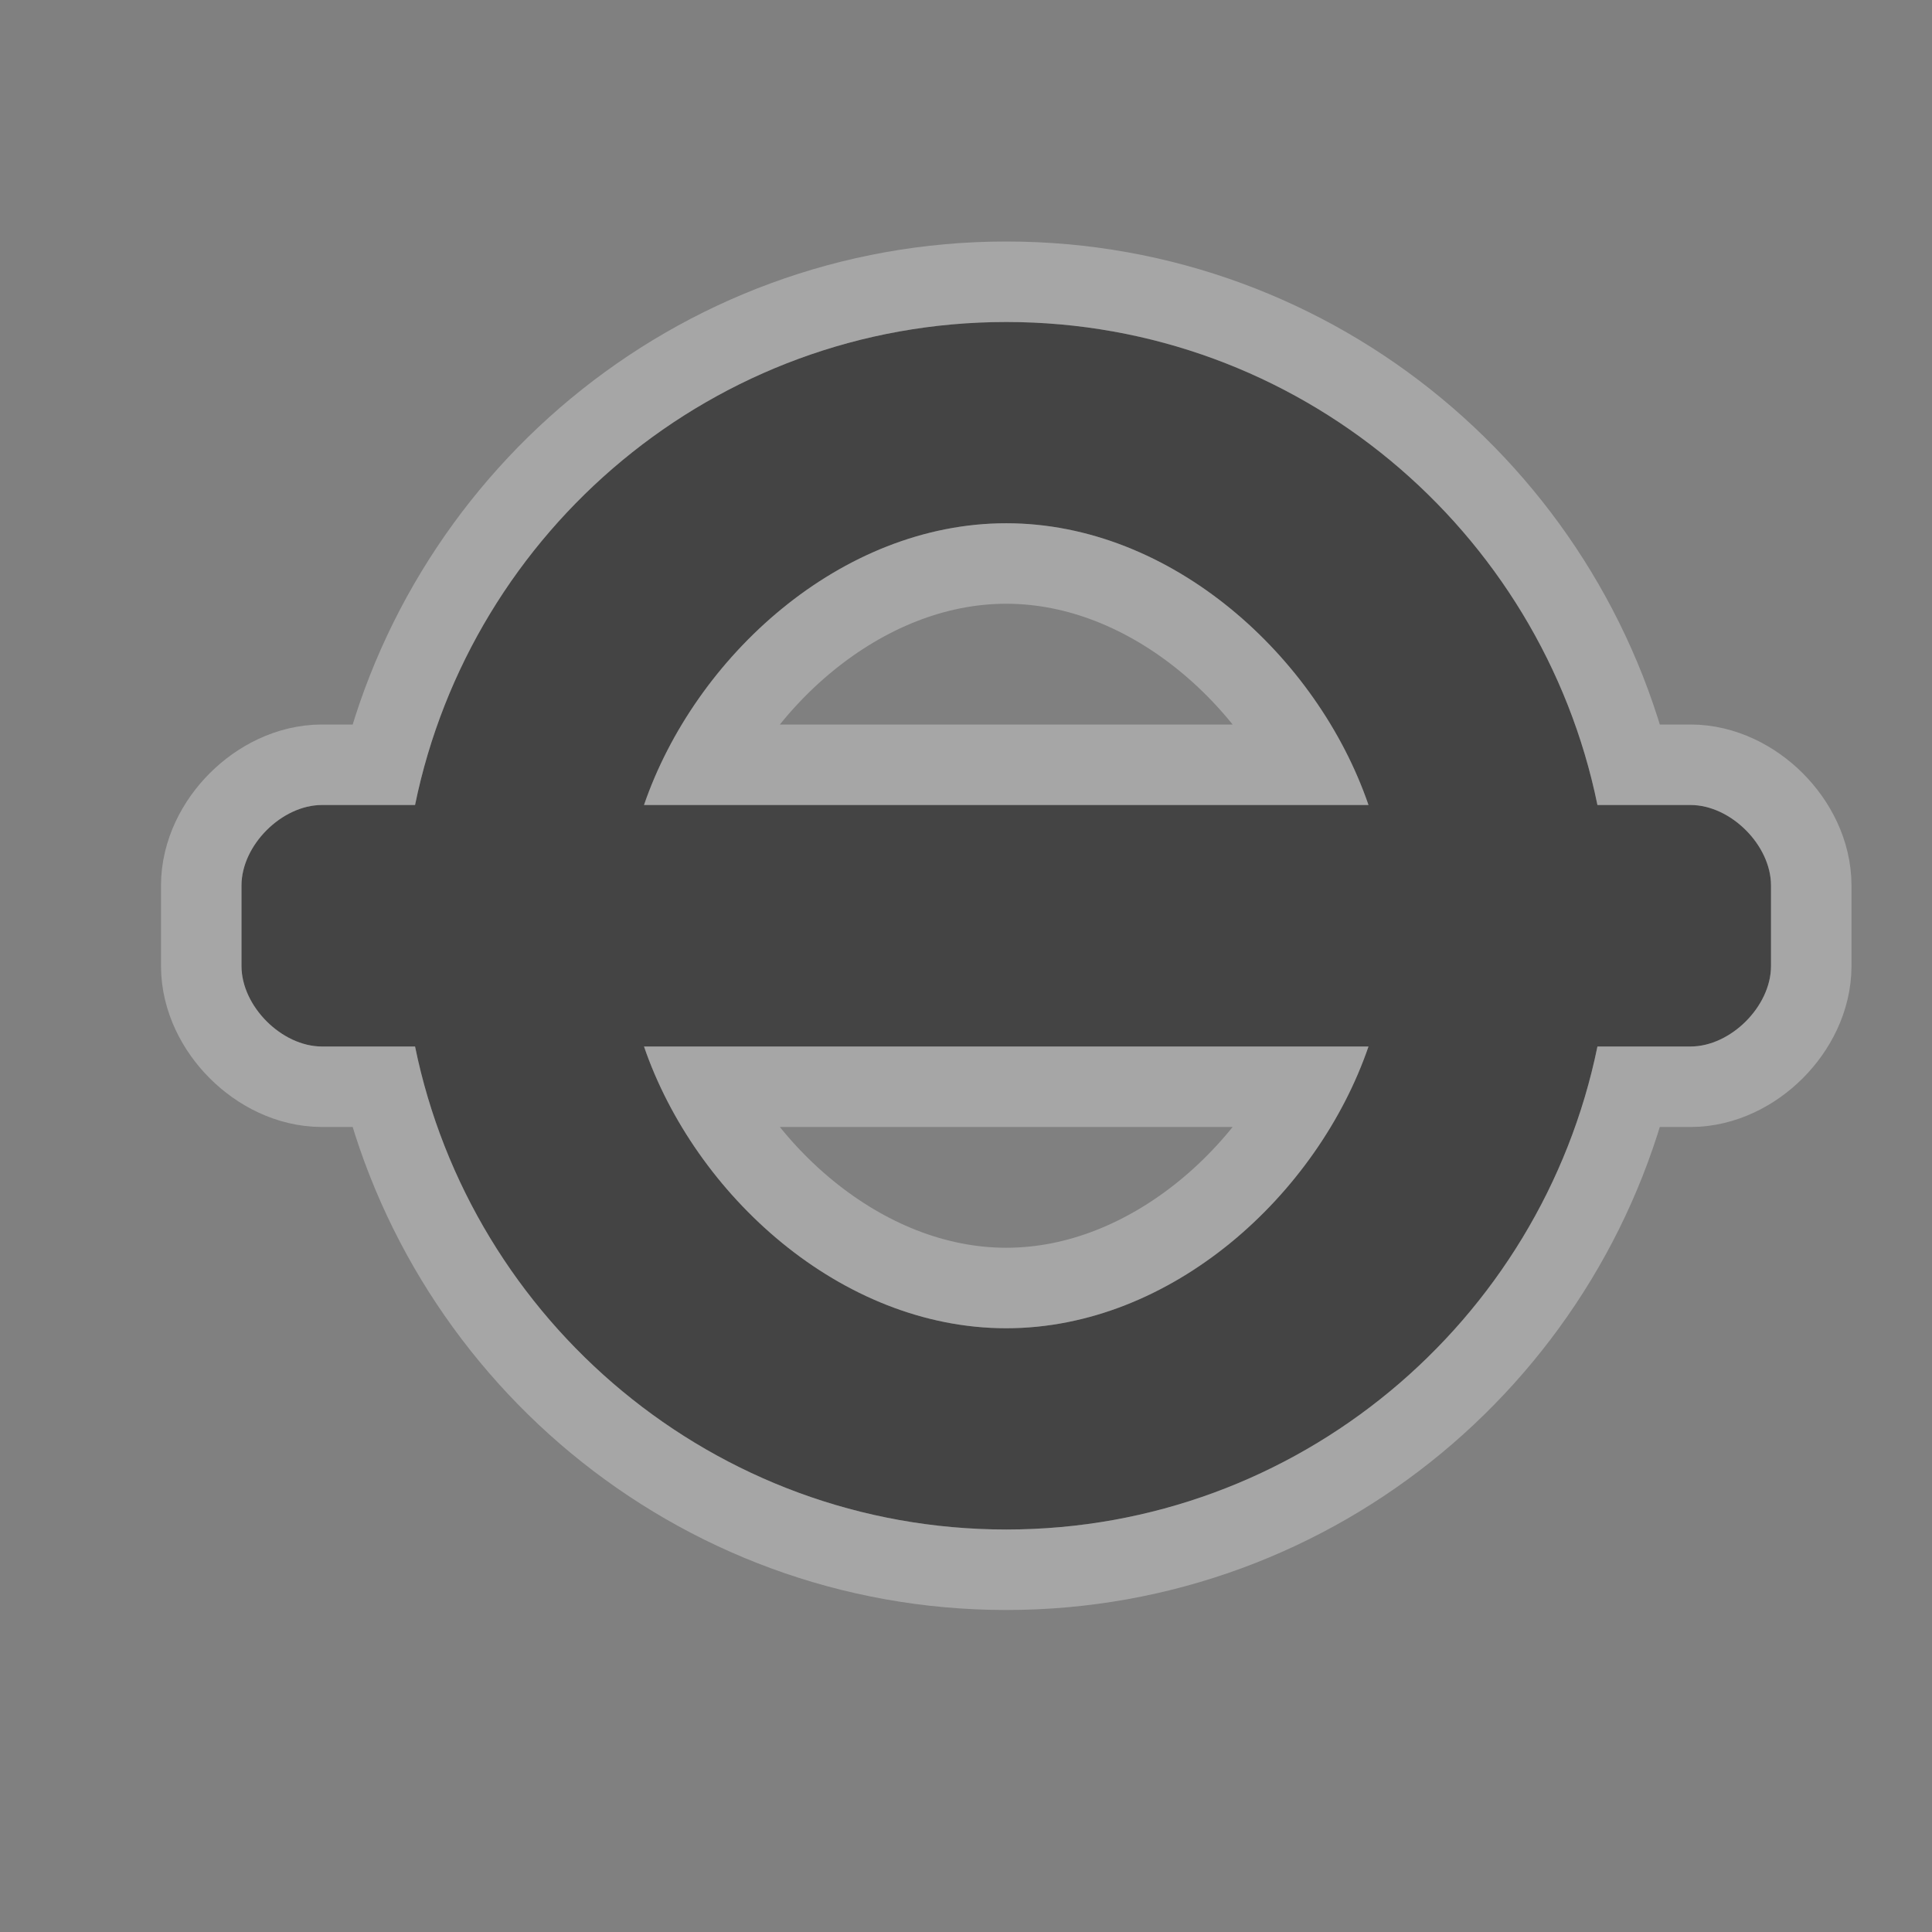 <?xml version="1.0" encoding="UTF-8" standalone="no"?>
<!-- Created with Inkscape (http://www.inkscape.org/) -->

<svg
   xmlns:dc="http://purl.org/dc/elements/1.1/"
   xmlns:cc="http://creativecommons.org/ns#"
   xmlns:rdf="http://www.w3.org/1999/02/22-rdf-syntax-ns#"
   xmlns:svg="http://www.w3.org/2000/svg"
   xmlns="http://www.w3.org/2000/svg"
   xmlns:inkscape="http://www.inkscape.org/namespaces/inkscape"
   version="1.1"
   width="48"
   height="48"
   viewBox="0 0 24 24"
   id="svg4460">
  <rect x="0" y="0" width="24" height="24" fill="#808080" stroke="none"/>
  <defs
     id="defs4462" />
  <g
     transform="translate(0,-1028.362)"
     id="layer1">
    <g
       transform="translate(-84,-238)"
       id="london-underground-24"
       style="display:inline">
      <g
         transform="translate(0,-2.6171874e-6)"
         id="g8833"
         style="display:inline">
        <path
           d="m 96.5,1270.362 c -3.624,0 -6.644,2.582 -7.344,6 l -1.156,0 c -0.5,0 -1,0.5 -1,1 l 0,1 c 0,0.5 0.5,1 1,1 l 1.156,0 c 0.699,3.418 3.719,6 7.344,6 3.624,0 6.644,-2.582 7.344,-6 l 1.156,0 c 0.5,0 1,-0.5 1,-1 l 0,-1 c 0,-0.5 -0.5,-1 -1,-1 l -1.156,0 c -0.699,-3.418 -3.719,-6 -7.344,-6 z m 0,2.5 c 2.056,0 3.868,1.658 4.5,3.5 l -9,0 c 0.632,-1.842 2.444,-3.5 4.5,-3.5 z m -4.5,6.5 9,0 c -0.632,1.842 -2.444,3.5 -4.5,3.5 -2.056,0 -3.868,-1.658 -4.5,-3.5 z"
           inkscape:connector-curvature="0"
           id="path7879"
           style="opacity:0.3;color:#000000;fill:#ffffff;fill-opacity:1;fill-rule:nonzero;stroke:#ffffff;stroke-width:2;stroke-linecap:butt;stroke-linejoin:round;stroke-miterlimit:4;stroke-opacity:1;stroke-dasharray:none;stroke-dashoffset:0;marker:none;visibility:visible;display:inline;overflow:visible;enable-background:accumulate" />
        <path
           d="m 96.5,1270.362 c -3.624,0 -6.644,2.582 -7.344,6 l -1.156,0 c -0.5,0 -1,0.5 -1,1 l 0,1 c 0,0.5 0.5,1 1,1 l 1.156,0 c 0.699,3.418 3.719,6 7.344,6 3.624,0 6.644,-2.582 7.344,-6 l 1.156,0 c 0.5,0 1,-0.5 1,-1 l 0,-1 c 0,-0.5 -0.5,-1 -1,-1 l -1.156,0 c -0.699,-3.418 -3.719,-6 -7.344,-6 z m 0,2.5 c 2.056,0 3.868,1.658 4.5,3.5 l -9,0 c 0.632,-1.842 2.444,-3.5 4.5,-3.5 z m -4.5,6.5 9,0 c -0.632,1.842 -2.444,3.5 -4.5,3.5 -2.056,0 -3.868,-1.658 -4.5,-3.5 z"
           inkscape:connector-curvature="0"
           id="path7698-1"
           style="color:#000000;fill:#444444;fill-opacity:1;fill-rule:nonzero;stroke:none;stroke-width:2;marker:none;visibility:visible;display:inline;overflow:visible;enable-background:accumulate" />
      </g>
    </g>
  </g>
  <rect
     width="24"
     height="24"
     x="0"
     y="0"
     id="canvas"
     style="fill:none;stroke:none;visibility:hidden" />
</svg>
